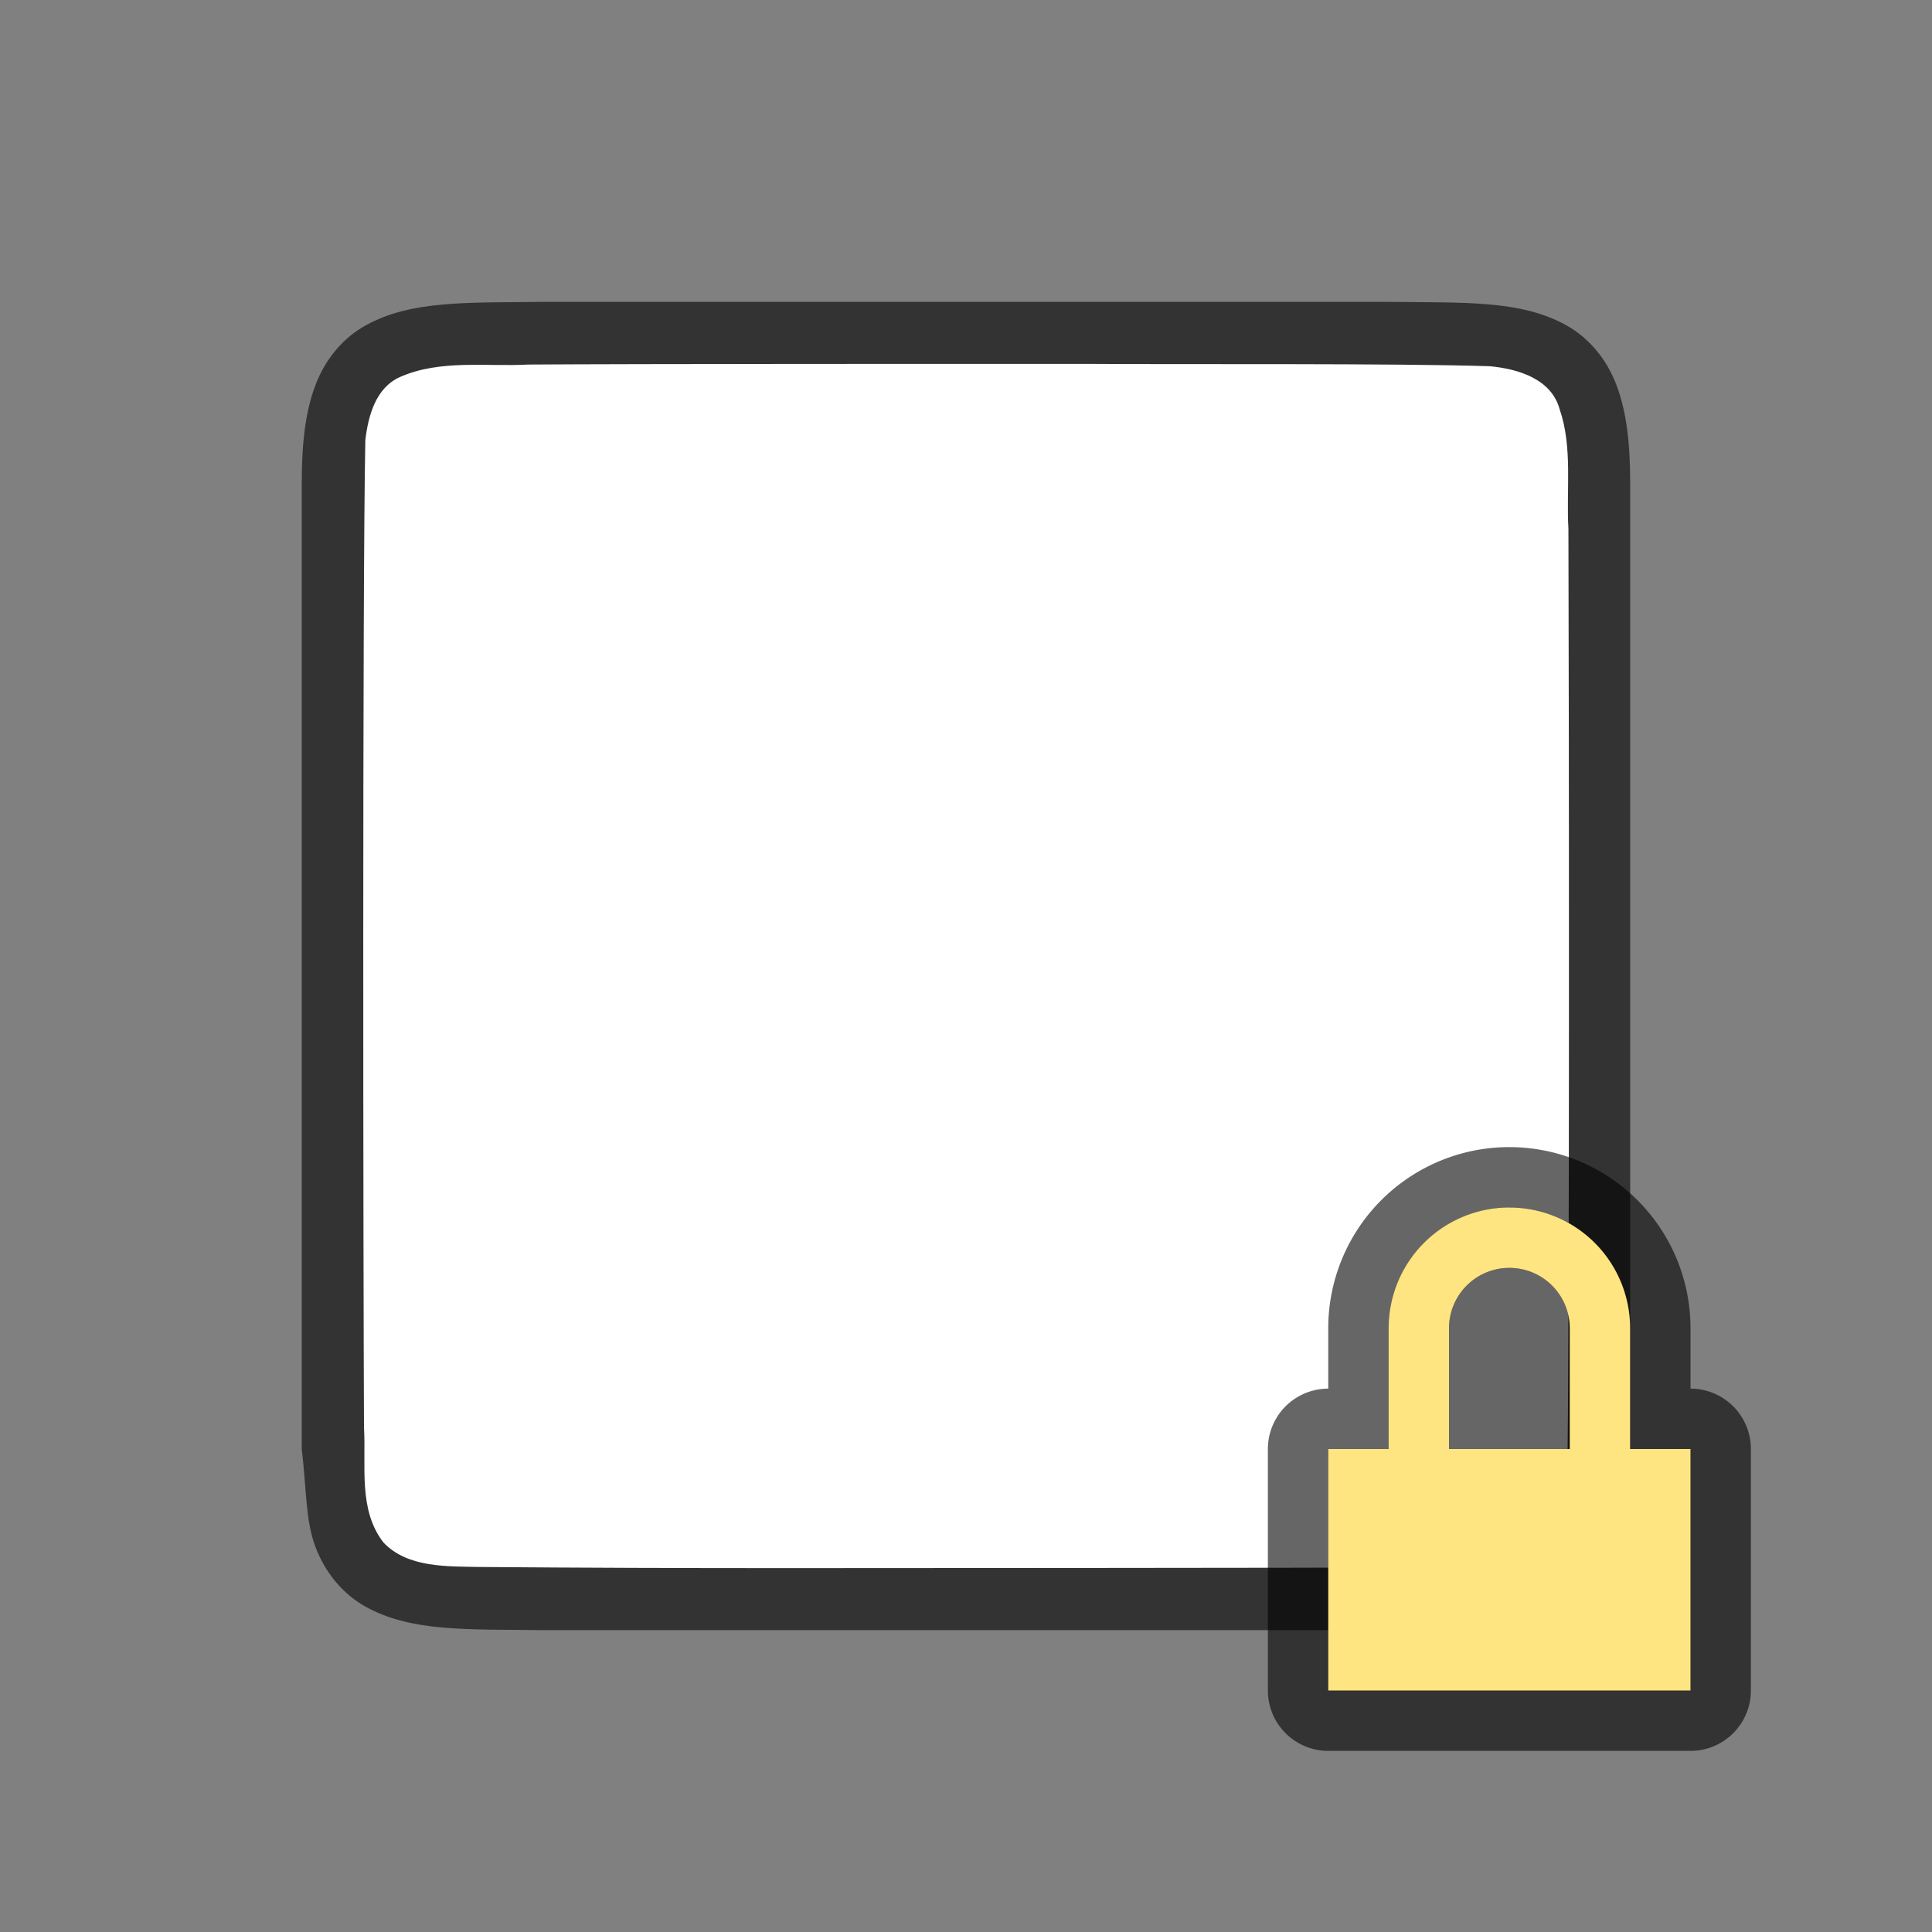 <?xml version="1.0" encoding="UTF-8" standalone="no"?>
<svg
   xmlns:dc="http://purl.org/dc/elements/1.1/"
   xmlns:cc="http://creativecommons.org/ns#"
   xmlns:rdf="http://www.w3.org/1999/02/22-rdf-syntax-ns#"
   xmlns:svg="http://www.w3.org/2000/svg"
   xmlns="http://www.w3.org/2000/svg"
   xmlns:sodipodi="http://sodipodi.sourceforge.net/DTD/sodipodi-0.dtd"
   xmlns:inkscape="http://www.inkscape.org/namespaces/inkscape"
   viewBox="0 0 32 32"
   version="1.1"
   id="svg6"
   sodipodi:docname="snapframe.svg"
   inkscape:export-filename="/home/jupiter007/Libreoffice yaru theme fullcolor/build/cmd/32/snapframe.png"
   inkscape:export-xdpi="95"
   inkscape:export-ydpi="95"
   inkscape:version="1.0.1 (3bc2e813f5, 2020-09-07)">
  <rect x="0" y="0" width="32" height="32" fill="#808080" stroke="none"/>
  <defs
     id="defs10" />
  <sodipodi:namedview
     pagecolor="#ffffff"
     bordercolor="#666666"
     borderopacity="1"
     objecttolerance="10"
     gridtolerance="10"
     guidetolerance="10"
     inkscape:pageopacity="0"
     inkscape:pageshadow="2"
     inkscape:window-width="1920"
     inkscape:window-height="1011"
     id="namedview8"
     showgrid="true"
     inkscape:zoom="14.75"
     inkscape:cx="5.5458482"
     inkscape:cy="19.900255"
     inkscape:window-x="0"
     inkscape:window-y="0"
     inkscape:window-maximized="1"
     inkscape:current-layer="svg6"
     inkscape:document-rotation="0">
    <inkscape:grid
       type="xygrid"
       id="grid830" />
  </sodipodi:namedview>
  <path
     sodipodi:nodetypes="cccscsccccccccscscccccc"
     inkscape:connector-curvature="0"
     id="path4237-1"
     d="m 23.006,5 c 1.258,0.015 2.179,-0.031 2.932,0.385 0.376,0.208 0.673,0.559 0.838,0.998 0.165,0.439 0.225,0.96 0.225,1.617 v 1.488 14.512 c 0,0.658 -0.06,1.179 -0.225,1.617 -0.165,0.439 -0.462,0.789 -0.838,0.996 -0.753,0.415 -1.674,0.372 -2.932,0.387 h -0.002 -14.007 -0.004 c -1.258,-0.015 -2.179,0.031 -2.932,-0.385 -0.376,-0.208 -0.673,-0.559 -0.838,-0.998 -0.165,-0.439 -0.146,-0.964 -0.225,-1.617 V 9.467 8 c 0,-0.658 0.06,-1.179 0.225,-1.617 0.165,-0.439 0.462,-0.789 0.838,-0.996 0.753,-0.415 1.674,-0.372 2.932,-0.387 h 0.002 14.007 z"
     style="font-style:normal;font-variant:normal;font-weight:normal;font-stretch:normal;font-size:15px;line-height:125%;font-family:Ubuntu;-inkscape-font-specification:Ubuntu;text-align:center;letter-spacing:0px;word-spacing:0px;writing-mode:lr-tb;text-anchor:middle;display:inline;opacity:0.6;fill:#000000;fill-opacity:1;stroke:none;stroke-width:1" />
  <path
     inkscape:connector-curvature="0"
     id="path1993"
     d="m 18.017,6.027 c 1.557,0.011 5.11,-0.012 6.66,0.039 0.461,0.043 1.016,0.206 1.155,0.71 0.219,0.635 0.108,1.334 0.146,1.982 0.008,2.297 0.023,13.596 -0.022,15.886 -0.039,0.462 -0.203,1.013 -0.699,1.164 -0.632,0.225 -1.284,0.123 -1.936,0.154 -1.424,0.007 -8.851,0.011 -10.277,0.011 -1.705,3.49e-4 -3.408,-0.005 -5.107,-0.019 -0.512,-0.012 -1.184,0.02 -1.585,-0.405 -0.421,-0.54 -0.287,-1.268 -0.323,-1.904 -0.012,-2.444 -0.028,-13.911 0.022,-16.357 0.049,-0.402 0.17,-0.863 0.575,-1.044 0.668,-0.294 1.426,-0.168 2.126,-0.206 1.754,-0.012 7.51,-0.012 9.264,-0.011 z"
     style="opacity:1;vector-effect:none;fill:#ffffff;fill-opacity:1;stroke:none;stroke-width:1;stroke-linecap:round;stroke-linejoin:bevel;stroke-miterlimit:4;stroke-dasharray:none;stroke-dashoffset:0;stroke-opacity:1"
     sodipodi:nodetypes="cccccccsccccccc" />
  <path
     id="path913"
     style="opacity:0.6;fill:#000000;fill-opacity:1;fill-rule:evenodd;stroke:#000000;stroke-width:2;stroke-linecap:round;stroke-linejoin:round"
     d="M 24.951,20 A 2,2 0 0 0 23,22 v 2 h -1 v 4 h 6 v -4 h -1 v -2 a 2,2 0 0 0 -2,-2 2,2 0 0 0 -0.049,0 z M 25,21 a 1,1 0 0 1 1,1 v 2 h -2 v -2 a 1,1 0 0 1 1,-1 z" />
  <path
     id="path874"
     style="opacity:1;fill:#fee581;fill-opacity:1;fill-rule:evenodd;stroke:none;stroke-width:2;stroke-linecap:round;stroke-linejoin:round"
     d="M 24.951,20 A 2,2 0 0 0 23,22 v 2 h -1 v 4 h 6 v -4 h -1 v -2 a 2,2 0 0 0 -2,-2 2,2 0 0 0 -0.049,0 z M 25,21 a 1,1 0 0 1 1,1 v 2 h -2 v -2 a 1,1 0 0 1 1,-1 z" />
</svg>

